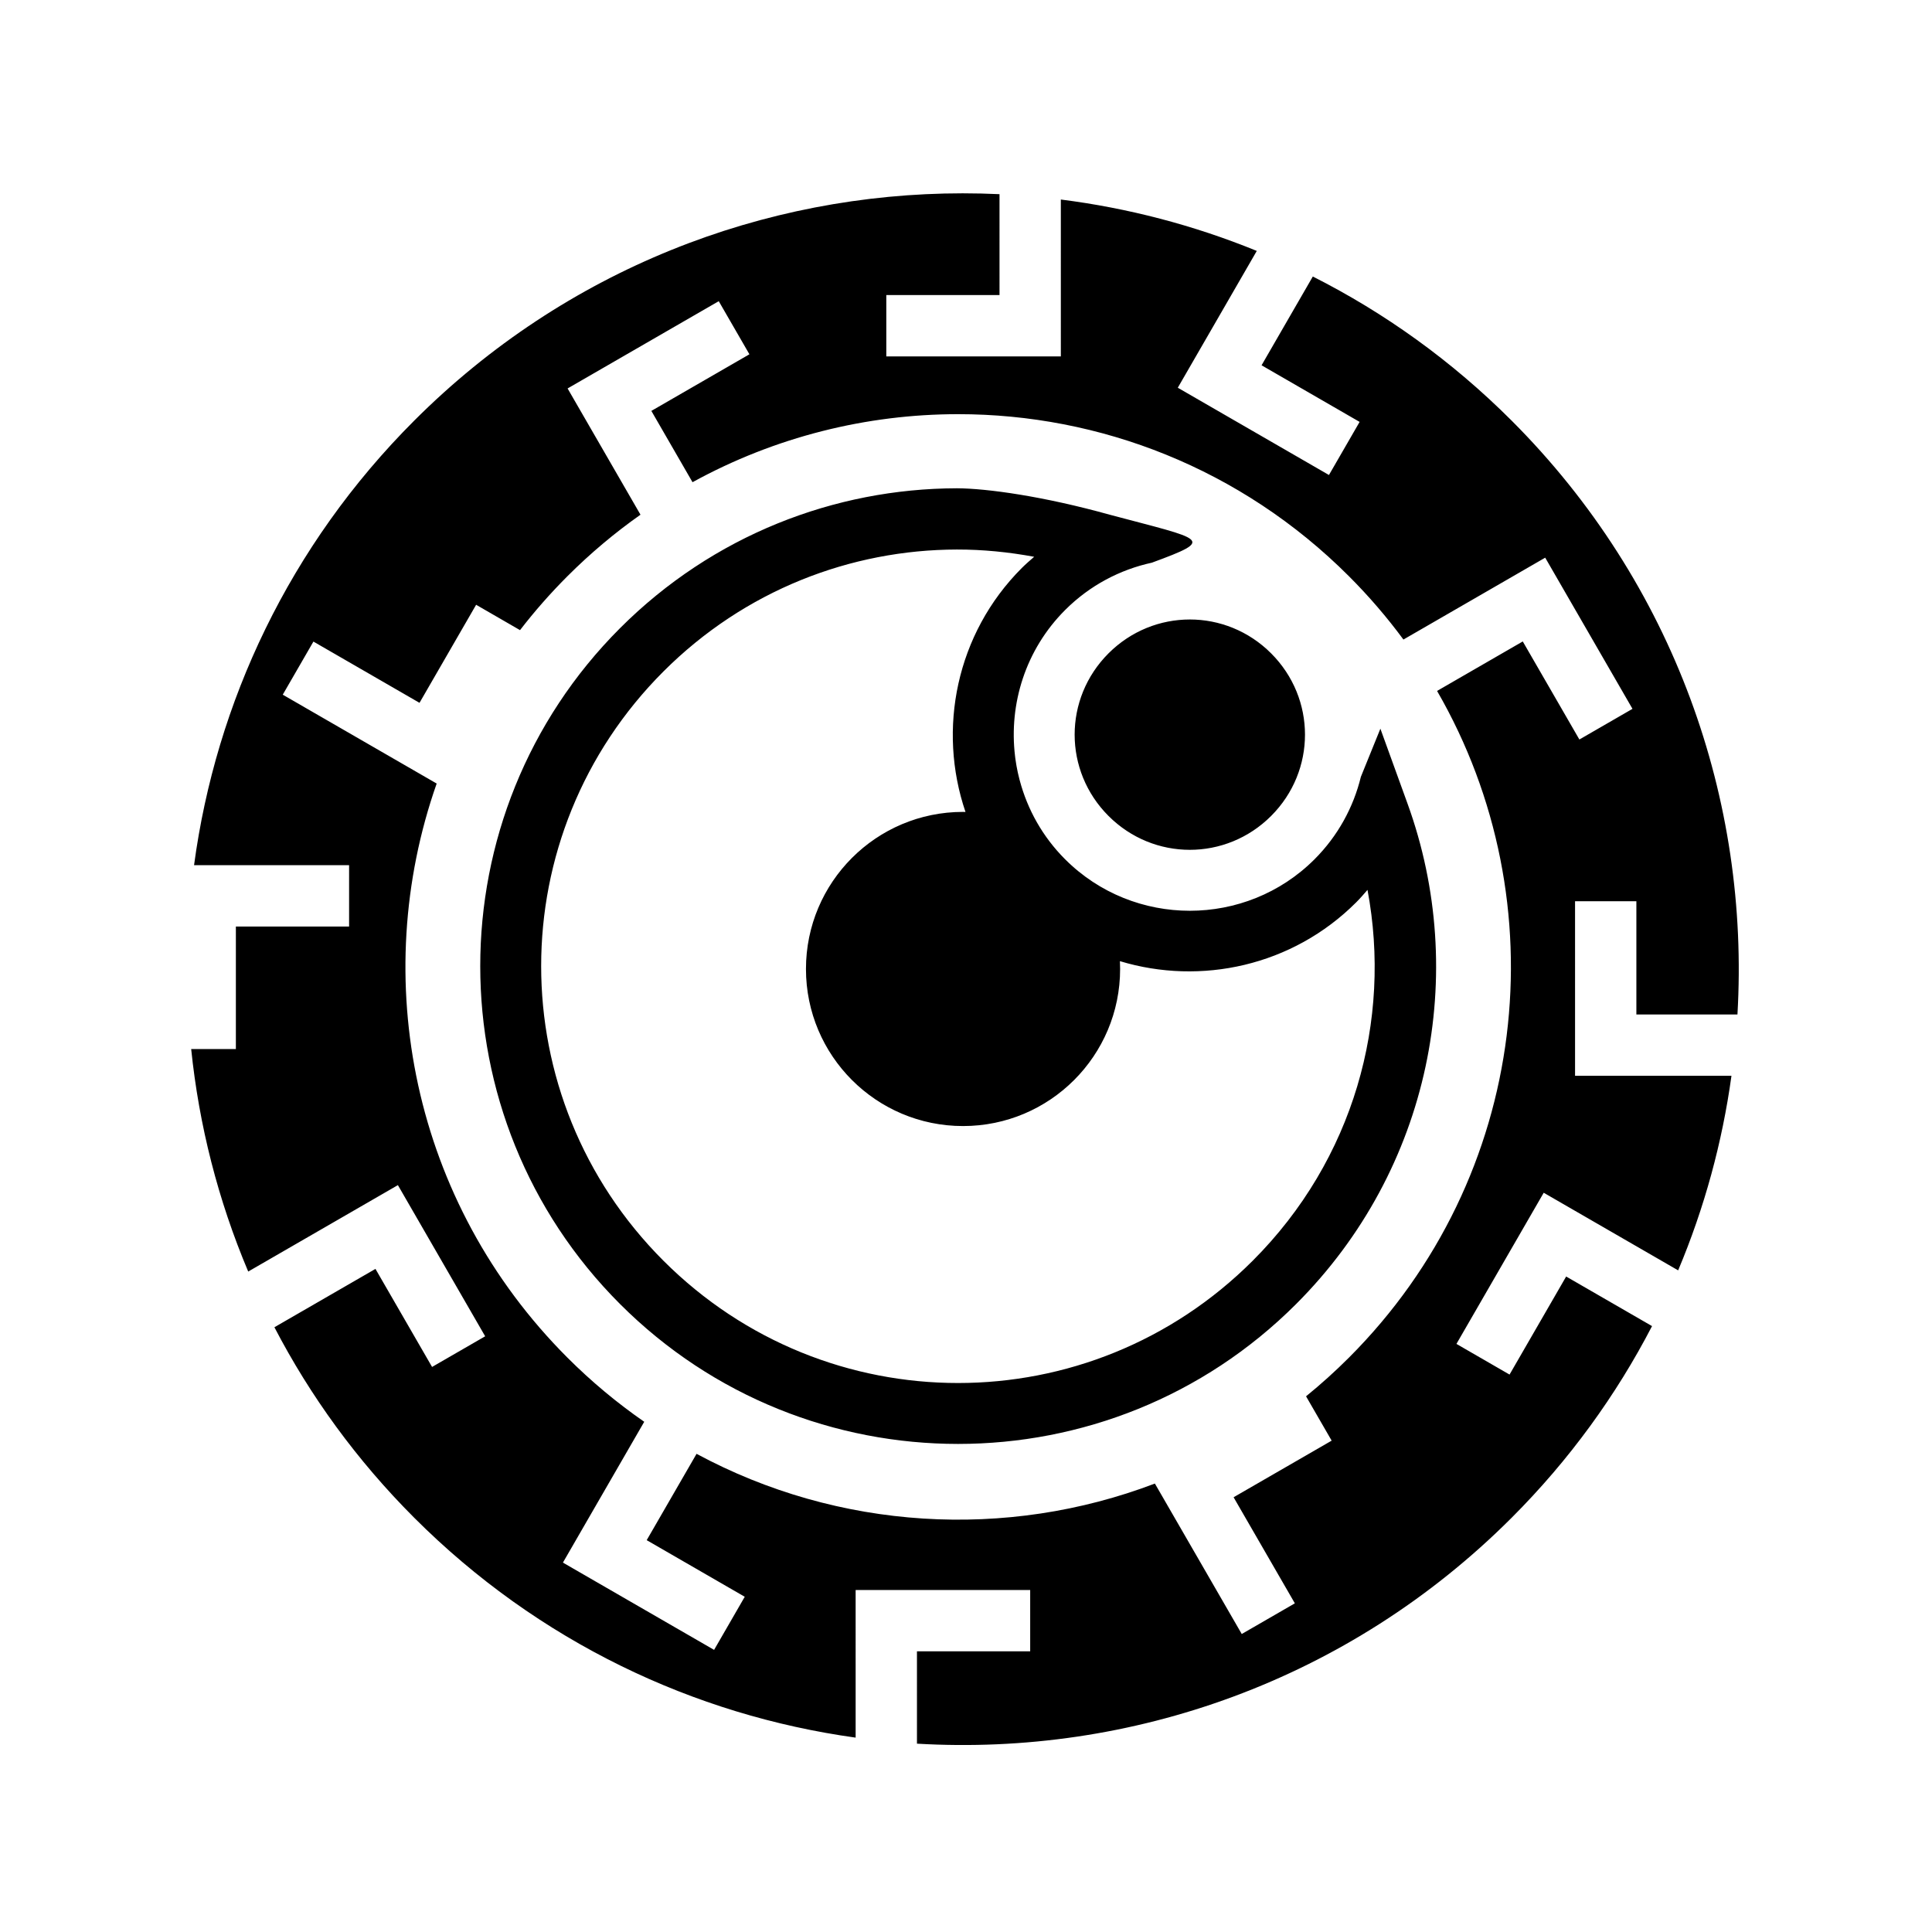 <svg xmlns="http://www.w3.org/2000/svg" width="100%" height="100%" viewBox="0 0 588.8 588.8"><path d="M293.463 58.914c-60.516 0-121.033 23.085-167.204 69.256-38.092 38.09-60.454 85.947-67.12 135.51h47.252l-0.002 18.69H71.886l-0.002 37.335-13.62-0.002c2.38 23.163 8.178 46.037 17.382 67.816l45.617-26.34 26.598 46.07-16.183 9.343-17.254-29.882-30.796 17.784C94.507 425.4 108.71 445.026 126.26 462.576c37.834 37.834 85.302 60.154 134.507 66.986l-0.002-44.988h53.196v18.69h-34.507l0.002 28.14c65.096 3.84 131.476-19.092 181.213-68.828 17.646-17.647 31.908-37.394 42.81-58.43l-26.174-15.113-17.254 29.883-16.183-9.344 26.597-46.068 40.97 23.654c8.037-19.108 13.455-39.053 16.247-59.295h-47.667V274.67h18.69v34.505h30.804c3.78-65.028-19.158-131.32-68.84-181.004-18.245-18.242-38.734-32.866-60.572-43.9l-15.62 27.054 29.882 17.254-9.344 16.183-46.068-26.596 24.072-41.694c-19.263-7.87-39.353-13.088-59.715-15.664l0.002 47.81H270.11v-18.69h34.505l-0.002-30.75c-3.715-0.173-7.433-0.262-11.15-0.262zM219.047 91.79l9.344 16.184-29.883 17.254 12.546 21.73c25.148-13.818 53.054-20.736 80.963-20.736 43.077 0 86.156 16.46 119.077 49.38 6.106 6.107 11.644 12.566 16.617 19.306l43.207-24.95 26.6 46.07-16.184 9.343-17.254-29.882-26.118 15.08c37.227 64.406 28.278 148.047-26.867 203.19-4.195 4.197-8.558 8.122-13.062 11.783l7.803 13.51-29.885 17.254 18.67 32.33-16.186 9.346-26.473-45.85c-45.283 17.244-96.464 14.22-139.68-9.062l-15.195 26.312 29.882 17.254-9.343 16.184-46.07-26.598 24.78-42.918c-8.228-5.7-16.067-12.21-23.4-19.543C125.565 366.38 112.28 297.97 133.083 238.795l-46.91-27.082 9.347-16.185 32.33 18.667 17.255-29.883 13.38 7.73c4.404-5.71 9.22-11.205 14.456-16.44 6.993-6.992 14.446-13.234 22.257-18.74L172.98 118.385l46.068-26.597z m72.504 57.018c-37.152 0.095-74.26 14.304-102.572 42.615v0.002h-0.002c-56.824 56.827-56.825 149.187 0 206.012h0.002v0.002c56.825 56.824 149.19 56.824 206.014-0.003 41.23-41.23 52.65-100.932 33.99-152.46l-8.295-22.9-5.946 14.663c-2.25 9.23-6.96 17.972-14.137 25.148-20.905 20.905-55.083 20.905-75.988 0-6.89-6.887-11.492-15.22-13.84-24.04-0.027-0.097-0.055-0.195-0.08-0.294-0.16-0.614-0.31-1.23-0.446-1.85l-0.12-0.548c-0.118-0.56-0.23-1.12-0.332-1.682-0.047-0.262-0.087-0.524-0.13-0.787-0.086-0.522-0.17-1.044-0.24-1.568-0.03-0.23-0.055-0.46-0.083-0.69-1.92-15.857 3.16-32.42 15.27-44.528 7.507-7.508 16.73-12.305 26.434-14.42 19.705-7.247 16.066-6.905-12.795-14.603-20.152-5.61-37.377-8.034-46.708-8.072z m0.09 18.668c7.882-0.013 15.756 0.77 23.533 2.213-1.27 1.106-2.548 2.198-3.767 3.417v0.002c-20.038 20.04-25.754 49.133-17.162 74.347-0.25-0.004-0.497-0.02-0.748-0.02-26.44 0-47.87 21.434-47.87 47.873 0 26.44 21.43 47.87 47.87 47.87 26.44 0 47.87-21.43 47.87-47.87 0-0.8-0.02-1.595-0.06-2.385 24.655 7.47 52.58 1.506 72-17.914 1.232-1.23 2.337-2.52 3.455-3.805 7.455 39.732-4.12 82.156-34.984 113.02h-0.003c-49.69 49.69-129.894 49.69-179.582 0h-0.002c-49.69-49.69-49.687-129.894 0-179.585l0.002-0.002c24.754-24.75 57.083-37.106 89.447-37.162z m70.97 21.32c-8.947 0-17.897 3.44-24.778 10.32-13.763 13.764-13.763 35.795 0 49.557 13.762 13.763 35.793 13.763 49.556 0 13.763-13.762 13.763-35.793 0-49.556-6.88-6.882-15.83-10.322-24.777-10.322z" /></svg>